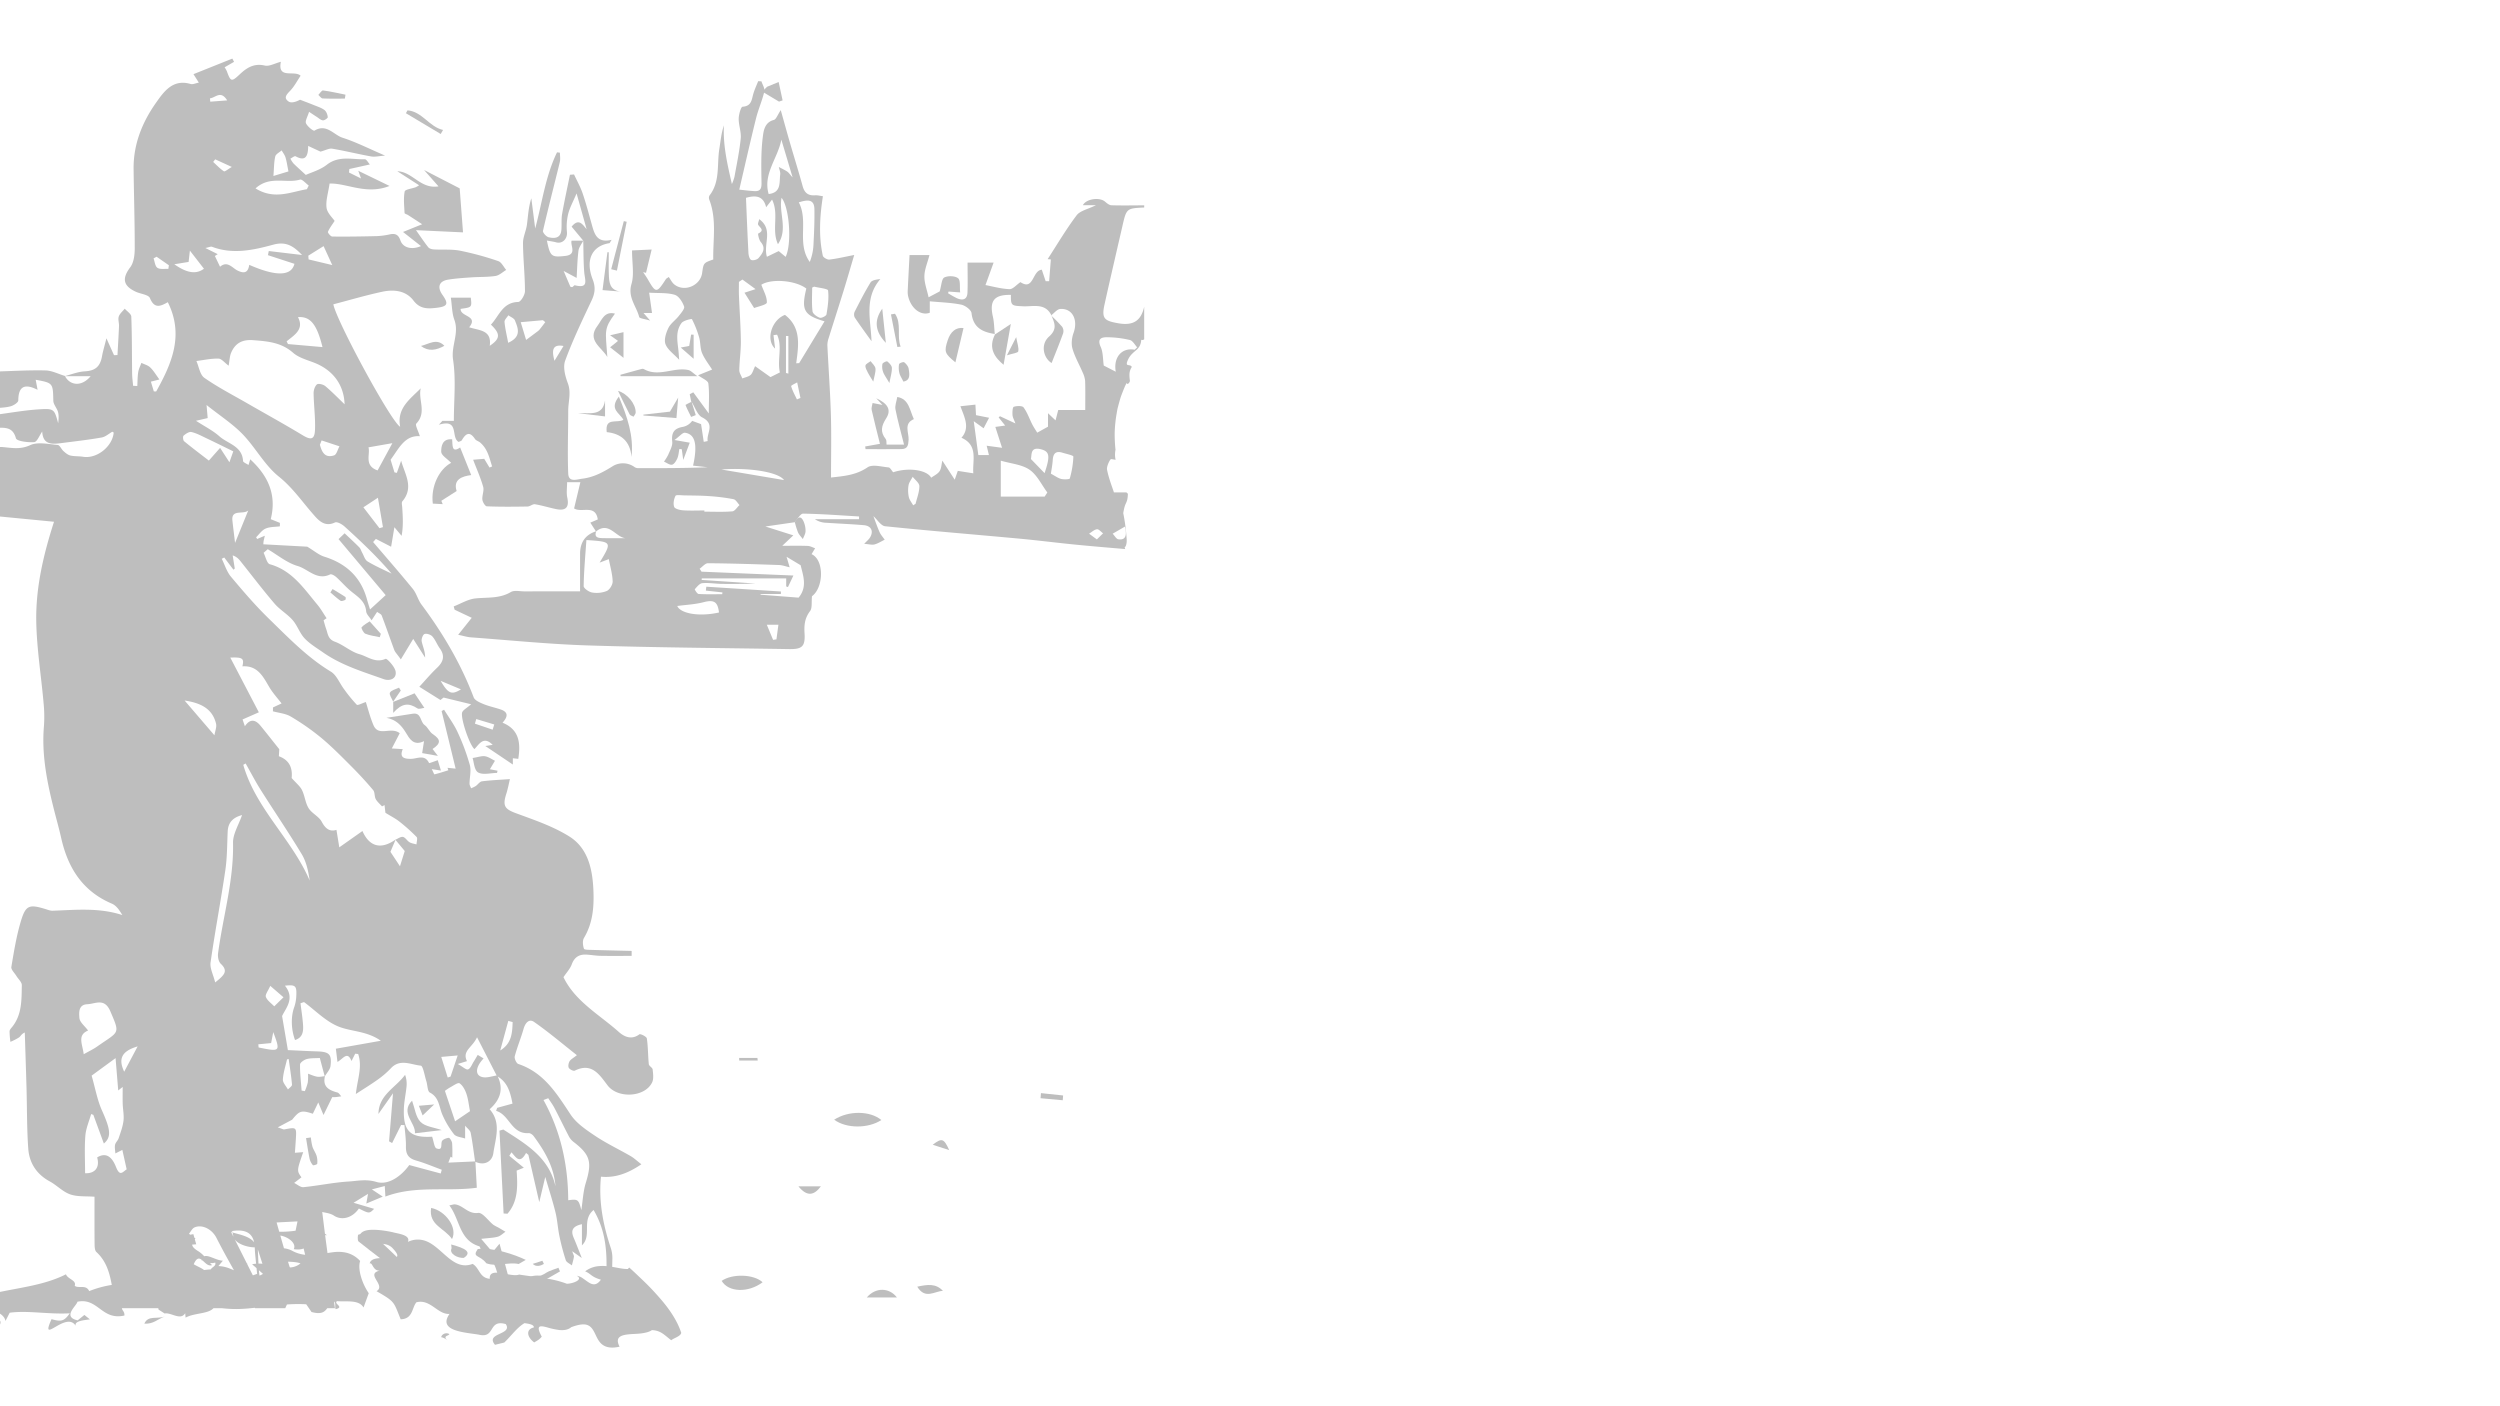 <svg xmlns="http://www.w3.org/2000/svg" xmlns:xlink="http://www.w3.org/1999/xlink" width="1920" height="1080" viewBox="0 0 1920 1080">
  <defs>
    <clipPath id="clip-path">
      <rect id="Rectangle_92" data-name="Rectangle 92" width="1920" height="1080" fill="#fff"/>
    </clipPath>
  </defs>
  <g id="Mask_Group_13" data-name="Mask Group 13" clip-path="url(#clip-path)">
    <g id="Group_62" data-name="Group 62" transform="translate(-388.699 731.456)" opacity="0.254">
      <path id="Path_1098" data-name="Path 1098" d="M581.943-75.769c1.893-.976,4.337-3.258,5.592-2.728,12.341,5.224,18.286-8.8,28.685-9.447,1.039-.065,3.311-5.715,2.43-7-4.4-6.419-2.738-16.417-11.846-20.071-1.43-.573-2.415-2.542-3.323-4.039-.83-1.366-.956-4-1.939-4.3-15.455-4.778-14.652-20.6-22.882-31.4,2.319-.439,3.33-.87,4.286-.772,6.355.648,9.986,7.6,17.839,6.565,3.411-.448,7.674,5.914,11.629,9.084a27.412,27.412,0,0,0,3.616,1.984c1.933,1.112,3.839,2.271,5.756,3.409-1.972,1.311-3.784,3.212-5.952,3.8-3.464.935-7.165.994-12.692,1.656,3.628,4.263,6.063,7.124,8.693,10.216l5.387-6.507c4.157,15.472,7.936,29.534,11.928,44.394.012,0,2.309-.373,5.625-.91l-4.767,6.079Z" transform="translate(155.125 349.025)"/>
      <path id="Path_1099" data-name="Path 1099" d="M585.206-491.967c-2.91-3.025-7.627-5.731-7.651-8.478-.032-3.92.653-10.3,8.406-9.572.451,4.316-.59,10.936,6.139,6.265,2.885,7.192,5.569,13.883,8.5,21.2-7.022.892-14.045,3.376-11.189,12.255l-11.75,7.5,1.034,2.567c-2.562-.138-5.125-.275-7.588-.409C569.435-473.75,575.959-487.126,585.206-491.967Z" transform="translate(149.99 115.957)"/>
      <path id="Path_1100" data-name="Path 1100" d="M808.744-512.653c-8.053,3.418-3.759,10.385-4.036,15.817-.219,4.281-.777,7.142-5.488,7.206-9.19.126-18.384.038-27.574.038l-.3-2.055c3.113-.557,6.227-1.112,11.35-2.027-2.166-8.738-4.41-17.361-6.363-26.051-.366-1.628.444-3.519.711-5.287l7.553,1.465c-1.566-1.687-2.973-3.2-4.775-5.143,8.8,4,11.841,8.884,7.7,15.361-3.8,5.947-4.785,10.482-.36,16.042.719.9.406,2.632.6,4.233h13.44c-2.4-9.621-4.865-18.293-6.593-27.109-.555-2.829.829-6.036,1.394-9.5C805.02-528.122,805.47-519.614,808.744-512.653Z" transform="translate(281.802 103.08)"/>
      <path id="Path_1101" data-name="Path 1101" d="M584.928-355.756c.927,1.2,1.848,2.388,4.1,5.3l-12.068-2.145c.477-3.083.865-5.586,1.422-9.19-8.244,4.135-11.352-2.277-13.967-6.547-3.648-5.95-7.709-9.986-14.892-11.36,6.711-1.041,13.43-2.022,20.129-3.139,6.833-1.137,5.637,6.2,9.167,8.672,2.471,1.734,3.718,5.236,6.207,6.915C591.356-362.986,591.52-360.148,584.928-355.756Z" transform="translate(135.968 199.523)"/>
      <path id="Path_1102" data-name="Path 1102" d="M779.614-536.555c-4.455-6.23-8.827-12.127-12.89-18.228a5.282,5.282,0,0,1-.046-4.475c3.84-7.558,7.714-15.122,12.119-22.352,1.077-1.77,4.187-2.3,7.574-2.68C773.76-569.532,779.032-552.937,779.614-536.555Z" transform="translate(278.42 67.166)"/>
      <path id="Path_1103" data-name="Path 1103" d="M664.438-512.018c-2.776-5.3-11.164-7.974-3.466-17.817,6.525,15.815,11.507,29.951,9.718,46.356-.993-12.2-8.223-17.975-19.029-19.069C650.126-514.282,659.748-509.054,664.438-512.018Z" transform="translate(203.009 102.965)"/>
      <path id="Path_1104" data-name="Path 1104" d="M756.981-192.68c11.1-7.18,27.687-6.9,36.248.237C783.17-185.838,766.44-185.747,756.981-192.68Z" transform="translate(272.356 321.163)"/>
      <path id="Path_1105" data-name="Path 1105" d="M832.564-555.733l-.31.393,12.295-8.154c-2.073,11.7-3.865,21.808-5.557,31.368C832.365-537.651,826.793-544.849,832.564-555.733Z" transform="translate(320.461 80.837)"/>
      <path id="Path_1106" data-name="Path 1106" d="M736.281-117.445c-11.146,8.375-26.315,7.666-31.426-1.071C712.85-124.129,729.479-123.8,736.281-117.445Z" transform="translate(238.087 370.766)"/>
      <path id="Path_1107" data-name="Path 1107" d="M859.68-567.359a117.306,117.306,0,0,1,8.572,8.759,6.127,6.127,0,0,1,.688,5.068c-2.775,7.725-5.9,15.323-8.808,22.718-6.084-3.613-8.913-14.095-1.949-20.315,6.771-6.046,3.973-10.705,1.729-16.442Z" transform="translate(336.207 78.158)"/>
      <path id="Path_1108" data-name="Path 1108" d="M717.027-537.062H658.064l-.121-1.077c5.478-1.507,10.951-3.03,16.438-4.5a2.384,2.384,0,0,1,1.626.187c11.277,6.35,22.8-1.732,34.083.666C712.023-541.373,713.63-539.439,717.027-537.062Z" transform="translate(207.247 94.506)"/>
      <path id="Path_1109" data-name="Path 1109" d="M656.069-534.779c-4.177-7.482-16.09-12.774-7.568-23.993,3.277-4.313,5.228-11.461,13.432-9.363C653.241-556.3,654.619-555.26,656.069-534.779Z" transform="translate(199.067 77.539)"/>
      <path id="Path_1110" data-name="Path 1110" d="M602.724-353.158l5.847,1.1a7.452,7.452,0,0,1-.393,1.7c-4.951.094-10.871,1.76-14.547-.393-2.957-1.735-3.2-8.1-4.19-11.055,4.432-.694,7.12-1.74,9.565-1.331,2.655.444,5.085,2.242,7.614,3.451C605.446-357.721,604.273-355.752,602.724-353.158Z" transform="translate(162.213 212.491)"/>
      <path id="Path_1111" data-name="Path 1111" d="M822.367-561.548c-2.218,9.376-4.323,18.268-6.235,26.345-8.218-6.814-8.864-8.087-5.851-17.146C812.351-558.572,816.448-562.377,822.367-561.548Z" transform="translate(306.311 82.042)"/>
      <path id="Path_1112" data-name="Path 1112" d="M552.506-385.631l16.655-6.718,7.511,11.189c-1.727.176-4.089,1.19-5.276.413-6.87-4.5-11.905-4.041-18.646,3.416v-8.508Z" transform="translate(137.931 193.351)"/>
      <path id="Path_1113" data-name="Path 1113" d="M659.247-552.976l-6.094-4.336,10.294-2.385v19.733l-10.278-8.108C655.029-549.573,656.891-551.075,659.247-552.976Z" transform="translate(204.098 83.333)"/>
      <path id="Path_1114" data-name="Path 1114" d="M654.443-596.646c0,5.653-.177,11.315.048,16.96.235,5.96.509,12.174,9.018,13.18-4.369-.35-8.738-.7-13.861-1.105,1.306-10.114,2.538-19.634,3.767-29.152Z" transform="translate(201.793 58.965)"/>
      <path id="Path_1115" data-name="Path 1115" d="M772.092-110.059c6.854-8.045,17.37-7.646,23.158,0Z" transform="translate(282.29 375.064)"/>
      <path id="Path_1116" data-name="Path 1116" d="M653.664-574.2q4.843-18.477,9.689-36.955l2.206.522-7.488,37.5Z" transform="translate(204.434 49.506)"/>
      <path id="Path_1117" data-name="Path 1117" d="M688.979-518.59c1.323-2.257,3.214-5.484,6.321-10.785-.587,6.862-.974,11.418-1.342,15.736l-25.363-1.982-.012-.668Z" transform="translate(214.242 103.268)"/>
      <path id="Path_1118" data-name="Path 1118" d="M815.2-113.666c-6.335.161-13.6,6.878-19.715-3.219C803.355-118.575,809.731-119.528,815.2-113.666Z" transform="translate(297.67 373.598)"/>
      <path id="Path_1119" data-name="Path 1119" d="M544.238-425.681c3.681,4.105,6.124,6.83,8.569,9.555l-.822,2.605c-3.718-.83-7.606-1.248-11.073-2.682-1.483-.613-3.316-4.442-2.886-4.921C539.846-423.153,542.458-424.473,544.238-425.681Z" transform="translate(128.369 171.438)"/>
      <path id="Path_1120" data-name="Path 1120" d="M585.258-644.306,558.54-660.27l1.233-2.206c11.393.93,16.67,12.767,27.308,15.044Z" transform="translate(141.897 15.765)"/>
      <path id="Path_1121" data-name="Path 1121" d="M538.324-665.419c-5.7,0-11.4.152-17.081-.129-1.134-.056-2.183-1.77-3.272-2.72,1.207-1.2,2.561-3.56,3.592-3.426,5.794.751,11.511,2.1,17.254,3.249Z" transform="translate(115.227 9.701)"/>
      <path id="Path_1122" data-name="Path 1122" d="M783.715-544.316c-8.043-8.468-9.456-16.849-2.766-26.257C782-560.619,782.82-552.814,783.715-544.316Z" transform="translate(285.317 76.183)"/>
      <path id="Path_1123" data-name="Path 1123" d="M736.527-660.55l-12.871-7.672q1.865-1.867,3.726-3.734l8.864-3.653c1.076,4.99,2.062,9.558,3.046,14.126Z" transform="translate(250.447 7.131)"/>
      <path id="Path_1124" data-name="Path 1124" d="M656.837-532.5c6.925,2.042,13.626,9.779,13.549,16.651-.013,1.071-1.057,2.13-1.624,3.194-1.047-.59-2.6-.918-3.061-1.812C662.573-520.5,659.678-526.656,656.837-532.5Z" transform="translate(206.519 101.212)"/>
      <path id="Path_1125" data-name="Path 1125" d="M738.761-470.187a.443.443,0,0,1,.053-.25c2.133-3.655,4.535-5.186,6.713-.214a17.746,17.746,0,0,1,1.452,7.424c-.06,2.017-1.333,4-2.068,5.995-1.263-1.7-2.859-3.24-3.711-5.123A61.773,61.773,0,0,1,738.761-470.187Z" transform="translate(260.377 139.796)"/>
      <path id="Path_1126" data-name="Path 1126" d="M583.5-552.184c-6.141,3.431-12.185,4.621-18,.143C571.547-553.422,577.55-558.319,583.5-552.184Z" transform="translate(146.474 86.29)"/>
      <path id="Path_1127" data-name="Path 1127" d="M740.421-163.89h17.26C752.3-156.77,747.014-155.83,740.421-163.89Z" transform="translate(261.469 343.544)"/>
      <path id="Path_1128" data-name="Path 1128" d="M788.212-542.691Q785.756-555.2,783.3-567.7l3.1-.53c5.305,7.725,1.2,17.151,4.332,25.269Z" transform="translate(289.657 77.722)"/>
      <path id="Path_1129" data-name="Path 1129" d="M790.46-530.864c-1.41-2.932-2.619-4.651-3.051-6.547a16.227,16.227,0,0,1-.249-6.82c.171-.8,3.292-1.953,3.925-1.465,1.551,1.2,3.154,3.142,3.441,4.989C795.172-536.557,796.025-531.764,790.46-530.864Z" transform="translate(292.026 92.462)"/>
      <path id="Path_1130" data-name="Path 1130" d="M777.481-530.554c-2.274-3.736-3.3-5.143-4.031-6.688-.864-1.823-2.2-3.864-1.959-5.624.174-1.286,2.562-2.271,3.965-3.389,1.311,1.87,3.509,3.645,3.719,5.63C779.473-537.827,778.3-534.872,777.481-530.554Z" transform="translate(281.877 92.17)"/>
      <path id="Path_1131" data-name="Path 1131" d="M784.777-529.509c-2.619-4.5-4.086-6.358-4.808-8.468a11.77,11.77,0,0,1-.542-6.176c.222-.955,3.264-2.342,3.746-1.951,1.561,1.265,3.482,3.244,3.519,4.984C786.761-537.718,785.649-534.294,784.777-529.509Z" transform="translate(286.976 92.226)"/>
      <path id="Path_1132" data-name="Path 1132" d="M852.927-207.084l17,1.8q-.132,1.837-.264,3.678l-17.048-1.566Z" transform="translate(335.229 315.147)"/>
      <path id="Path_1133" data-name="Path 1133" d="M695.788-558.472v18.5l-9.895-8.64,6.505-1.255c.474-2.781.978-5.745,1.483-8.706Z" transform="translate(225.621 84.071)"/>
      <path id="Path_1134" data-name="Path 1134" d="M658.985-515.786l-20.6-2.443c8.915-.454,18.735,2.547,20.6-9.823Z" transform="translate(194.39 104.137)"/>
      <path id="Path_1135" data-name="Path 1135" d="M692.543-527.364a2.24,2.24,0,0,1,.3.086l3.118,10.039-3.54,1.386c-1.51-3.041-3.094-6.053-4.321-9.205A41.964,41.964,0,0,1,692.543-527.364Z" transform="translate(227.073 104.59)"/>
      <path id="Path_1136" data-name="Path 1136" d="M553.716-384.115c-.955-2.392-3.3-5.539-2.521-6.991,1.064-1.969,4.531-2.639,6.966-3.865q.694,1.1,1.386,2.2-3.033,4.428-6.071,8.861Z" transform="translate(136.966 191.627)"/>
      <path id="Path_1137" data-name="Path 1137" d="M815.306-177.667c-4.664-1.508-8.284-2.68-12.658-4.1C809.684-187.189,811.2-186.7,815.306-177.667Z" transform="translate(302.378 329.484)"/>
      <path id="Path_1138" data-name="Path 1138" d="M727.223-221.392H713l-.05-2.007h14.032Z" transform="translate(243.41 304.421)"/>
      <path id="Path_1139" data-name="Path 1139" d="M525.242-440.654c3.323,2.019,6.678,3.988,9.916,6.132a2.552,2.552,0,0,1-.141,2.188c-1.139.492-2.887,1.2-3.628.695-2.781-1.9-5.257-4.256-7.848-6.441Z" transform="translate(118.889 161.594)"/>
      <path id="Path_1140" data-name="Path 1140" d="M837.025-543.431c2.887-5.658,4.334-8.491,7.122-13.955.87,4.922,2.165,8.12,1.591,10.934C845.493-545.247,841.354-544.838,837.025-543.431Z" transform="translate(324.978 84.853)"/>
      <path id="Path_1141" data-name="Path 1141" d="M1094.07-544.313c1.527-6.689,3.1-13.367,4.623-20.056,3.182-13.949,3.176-13.95,16.808-14.615v-1.657c-8.4.026-16.8.214-25.188-.051-1.694-.055-3.514-1.614-4.967-2.844-4.11-3.479-14.327-2.211-16.929,2.776h10.044c-6.235,3.119-12.164,4.225-14.852,7.778-8.095,10.709-14.93,22.369-22.256,33.657l2.459.244q-.661,8.361-1.324,16.722h-2.66c-1-2.99-2-5.98-2.955-8.831-7.406.509-6.118,16.455-16.419,9.523-3.056,2.07-5.827,5.523-8.441,5.406-6.673-.293-13.276-2.18-18.409-3.146,2-5.518,3.883-10.735,6.245-17.257h-20c0,8.481.225,15.784-.073,23.065-.225,5.479-3.754,6.2-8.1,4.309a70.352,70.352,0,0,1-6.82-3.872l.418-1.263c2.4.179,4.807.36,8.9.666-.487-4.269.348-9.336-1.6-10.876-2.382-1.881-7.73-2.047-10.6-.592-2.05,1.041-2.128,5.968-3.547,10.7-1.358.718-4.613,2.435-8.524,4.5-1.251-5.836-3.33-11.065-3.217-16.246.114-5.216,2.408-10.384,3.9-16.19H935.285c-.519,10.016-.993,18.712-1.4,27.414a15.63,15.63,0,0,0,.3,4.115c2.13,9.437,9.721,15.359,16.644,12.787v-8.781c8.415.8,16.415,1,24.14,2.561,3.076.62,7.654,4.009,7.931,6.535,1.235,11.242,8.509,14.537,17.829,16-.428-4.492-.472-9.073-1.46-13.438-2.741-12.107,1.1-16.894,13.854-16.577-.1,8.446.505,8.307,9.358,8.746,7.594.376,16.838-2.866,21.692,6.812l-.23.211c2.368-1.735,4.647-4.807,7.119-4.971,9.343-.62,13.8,8.411,10.183,18.386-1.337,3.688-1.891,8.382-.84,12.056,1.807,6.315,5.218,12.162,7.816,18.265a19.19,19.19,0,0,1,1.919,6.534c.242,7.17.091,14.352.091,22.364h-20.749c-.265,1.021-1.056,4.056-2.07,7.961l-5.791-5.518v10.341c-2.658,1.482-5.176,2.882-8.267,4.6-1.394-2.287-2.745-4.216-3.8-6.3-2.223-4.377-3.811-9.19-6.681-13.069-1.029-1.391-5.218-1.253-7.53-.492-.953.315-1.129,4.13-.981,6.306.124,1.86,1.218,3.653,2.254,6.487l-11.879-5.546-1.028.89,5.025,6.27c-2.783.385-4.768.66-7.56,1.044,1.652,5.128,3.2,9.92,5.171,16.042l-11.826-1.6c.731,3.013,1.356,5.6,1.735,7.158h-8.143q-1.6-11.824-3.512-25.992c2.325,1.669,4.927,3.535,7.578,5.435.95-1.823,2.369-4.54,4.212-8.073l-10.064-2.017c-.166-3.053-.3-5.564-.441-8.077l-11.531,1.246c3.24,8.734,7.528,16.568.809,24.2,13.206,5.824,8.287,17.749,9.114,27.311L972.353-376.7c-.458,1.3-1.067,3.046-2.365,6.752l-9.509-14.617c-.686,2.877-.711,5.953-2.133,8.108s-4.245,3.393-6.437,5.02c-3.224-5.96-17.259-8.148-29.194-4.2-1.278-1.419-2.305-3.62-3.522-3.729-5.453-.491-12.454-2.581-16.15-.061-8.987,6.126-18.542,6.734-28.06,7.823,0-16.451.368-32.268-.1-48.058-.527-17.794-1.841-35.565-2.7-53.352a16.586,16.586,0,0,1,.953-5.561c3.769-12.117,7.692-24.185,11.441-36.307,2.8-9.049,5.408-18.157,8.219-27.629-7.044,1.369-13.031,2.816-19.1,3.522-1.6.187-4.73-1.633-5.025-2.993-3.26-15.054-2.32-30.16.068-45.665-1.863-.229-4.024-.835-6.134-.691-5.319.365-8.043-2.017-9.432-7.079-3.068-11.173-6.529-22.234-9.759-33.364-2.259-7.788-4.4-15.611-7.036-24.977-2.465,3.636-3.525,7.09-5.345,7.551-7.129,1.808-7.871,8.569-8.438,13.007-1.487,11.66-1.195,23.59-.989,35.4.076,4.316-.968,6.444-5.234,6.25-4-.182-7.989-.754-11.852-1.142,4.4-18.848,8.418-36.77,12.839-54.592,1.744-7.027,4.757-13.743,6.407-20.786.539-2.3-1.4-5.179-2.213-7.793l-2.509-.131c-1.212,3.068-2.607,6.079-3.592,9.219-1.432,4.574-1.2,9.954-8.425,10.415-1.236.078-2.912,5.97-2.948,9.194-.055,5.058,2.055,10.226,1.563,15.179-.981,9.867-3.053,19.627-4.81,29.408a35.763,35.763,0,0,1-1.982,5.612c-3.449-15.129-6.923-29.782-6.124-45.082-2.067,6.109-2.554,12.124-3.515,18.063-1.953,12.046.771,25.1-7.576,35.827a3.778,3.778,0,0,0-.171,3.109c5.882,15.185,2.8,30.79,3.071,45.995-7.462,2.632-7.462,2.632-8.536,10.362-1.356,9.762-13.646,14.935-21.348,8.826-1.769-1.4-2.819-3.709-4.3-5.738-1.011.758-1.838,1.1-2.237,1.72-6.994,10.81-7.651,10.82-13.74.239-1.125-1.959-2.463-3.8-3.7-5.69l2.226.537c1.316-5.458,2.63-10.917,4.316-17.908l-15.053.7c0,9.785,1.767,18.374-.428,25.789-3.038,10.266,3.787,17.005,5.91,25.322.3,1.168,4.12,1.437,8.44,2.786l-5.09-5.823h6.51c-.733-5.229-1.394-9.958-2.188-15.629,7.409.472,13.858-.086,19.625,1.639,3.123.935,5.958,5.455,7.2,8.965.625,1.772-2.357,5.09-4.144,7.367-2.514,3.2-6.257,5.695-7.952,9.22-1.795,3.734-3.48,8.962-2.178,12.381,1.647,4.329,6.356,7.493,10.518,11.993-.164-2.032-.278-3.2-.35-4.364-.5-8.1-3.252-16.6,2.135-23.882,1.49-2.015,7.8-3.365,7.989-3a76.659,76.659,0,0,1,5.556,14.083c1.107,3.89.7,8.307,2.228,11.96,1.9,4.543,5.112,8.539,7.709,12.7l-10.788,4.359c3.205,2.423,7.617,4.089,7.891,6.273.913,7.3.346,14.794.346,23.056L769.2-437.038l-2.75,1.475q.614,2.953,1.226,5.905a2.471,2.471,0,0,1,.3.088c2.622,4.042,4.326,9.893,8.043,11.784,10.385,5.281,3.128,12.177,4.24,18.189l-3.023.6c-.673-4.468-1.346-8.937-2.05-13.606l-6.853-2.511a11.6,11.6,0,0,1-7.117,4.614c-6.928,1.208-8.892,4.535-8.168,11.464.333,3.187-1.778,6.713-3.1,9.958a34.97,34.97,0,0,1-3.26,5.252c2.078.883,4.352,2.735,6.179,2.367,1.649-.335,3.234-2.907,4.074-4.831.968-2.213,1.087-4.8,1.576-7.22l1.86.2c.418,3.1.834,6.21,1.1,8.214,1.475-3.915,3.215-8.532,5-13.259l-11.718-2.063c3.906-2.8,6.242-5.836,8.1-5.567,7.853,1.137,9.769,9.134,6.177,25.261l11.279,1.245c-17.683.7-35.251.714-52.82.676a5.519,5.519,0,0,1-3.186-.666,15.164,15.164,0,0,0-16.385-1.2c-7.607,4.757-15,8.877-23.913,9.959-4.314.524-10.574,3.134-10.856-4-.635-16.054.007-32.154,0-48.236,0-7.013,2.453-13.838-.322-21.135-2.029-5.334-3.83-12.346-2.027-17.247,5.793-15.75,13.094-30.969,20.267-46.181,2.62-5.556,3.219-10.172.857-16.258-5.826-15.015-.419-25.725,12.833-27.813.336-.053.564-.8,1.73-2.579-11.819,2.864-13.407-5.211-15.543-12.83-2.16-7.707-4.193-15.469-6.8-23.03-1.7-4.944-4.321-9.573-6.529-14.343q-1.571.124-3.144.247c-2.04,10.057-4.27,20.081-6.031,30.186-.7,4.034-.181,8.266-.57,12.373-.6,6.338-5.368,6.474-9.809,5.423-1.8-.428-4.608-3.6-4.306-4.909,4.064-17.683,8.657-35.245,12.936-52.88.549-2.257.075-4.763.075-7.155l-2.223-.263c-8.933,18.371-11.39,38.618-16.763,58.483q-1.489-11.585-2.98-23.171c-2.191,6.8-2.478,13.579-3.374,20.278-.641,4.783-3.053,9.467-3.012,14.179.106,12.291,1.49,24.575,1.518,36.863,0,2.891-3.28,8.244-5.146,8.287-12.117.27-14.723,10.831-21.008,17.414,7.346,7.011,7.372,10.722-.9,16.261,1.691-12.2-7.871-11.665-15.8-14.231,7.4-9.093-6.873-7.909-6.57-14.151,8.662-1.173,8.662-1.173,7.816-8.6H583c.923,6.25.854,11.988,2.708,17.018,3.839,10.417-2.629,19.975-.993,30.649,2.347,15.311.6,31.251.6,46.945H576.5q-1.342,1.489-2.687,2.98c16.147-4.919,8.877,9.817,15.208,13.2,1.021-.517,2.063-.689,2.4-1.271,2.953-5.093,5.972-7.274,10.128-.991.839,1.265,2.811,1.719,4.051,2.791,5.784,5,7,11.826,9.109,18.288q-1,.43-2,.864l-4.067-6.713c-3.767.32-7.134.6-8.506.723,2.695,7.066,5.716,13.785,7.714,20.8.842,2.958-.953,6.58-.623,9.805.2,1.9,2.151,5.11,3.419,5.159,10.42.421,20.865.335,31.3.148,1.908-.035,3.926-2.02,5.67-1.735,5.433.888,10.729,2.572,16.13,3.693,7.289,1.512,10.355-1,8.687-8.837-.774-3.63-.133-7.564-.133-11.794h10.175c-1.714,7.193-3.262,13.694-4.8,20.151,5.836,3.691,16.367-3.479,18.188,8.45l-5.74,2.453c1.684,2.617,2.995,4.652,4.3,6.679-8.219,2.7-12.126,8.544-12.159,17.129-.038,9.84-.008,19.682-.008,28.975-14.665,0-28.657-.021-42.649.015-3.567.008-7.883-1.064-10.559.532-8.667,5.161-18,3.908-27.228,4.893-5.692.607-11.086,3.991-16.616,6.129l.706,2.523,13.15,6.22-10.417,13.041c4.482.935,7.029,1.768,9.625,1.959,29.979,2.2,59.937,5.251,89.96,6.21,51.511,1.643,103.063,1.982,154.6,2.819,10.016.162,12.45-2.035,11.826-12.2-.388-6.308.176-11.627,4.207-16.945,1.851-2.443,1.021-6.918,1.515-11.479,9.054-6.689,9.5-27.881-.323-32.29q1.358-2.267,2.725-4.545c-1.894-.625-3.771-1.72-5.683-1.788-6.365-.227-12.741-.086-19.543-.086l8.486-8.024-21.48-6.805c7.922-1.147,15.283-2.213,22.642-3.28a.443.443,0,0,1,.053-.25c2.1-2.221,4.238-6.386,6.3-6.353,14.33.239,28.647,1.349,42.969,2.181q-.012,1.044-.023,2.092H862.576a16.266,16.266,0,0,0,8.764,2.751c9.618.658,19.261,1.018,28.862,1.851,5.86.509,7.757,4.929,4.491,9.8-.9,1.346-2.231,2.4-4.233,4.51,3.653.278,5.953.994,7.927.472,2.736-.723,5.227-2.377,7.823-3.633-1.336-1.928-3-3.709-3.94-5.816-1.888-4.253-3.379-8.683-4.74-12.263,3.065,2.753,5.813,7.417,9.008,7.748,34.174,3.54,68.428,6.31,102.644,9.477,15.145,1.4,30.239,3.368,45.382,4.826,12.091,1.164,24.2,2.183,36.3,3.205-.141-.559-.27-1.1-.385-1.608.786.366,1.739-2.586,1.584-5.411a146.433,146.433,0,0,0-2.648-20.549c.835-5.1,1.488-6.333,2.143-7.752.6-1.343,1.3-2.768,1.424-7.2a3.147,3.147,0,0,1-1.062-.988h-9.663c-1.236-3.862-3.912-10.518-5.294-17.434-.507-2.541,2.352-8.232,3.142-8.135,1.1.134,2.267.32,3.433.565-.138-.731-.27-1.467-.358-2.223a18.121,18.121,0,0,1,.292-5.481,111.112,111.112,0,0,1-.631-13.345,104.1,104.1,0,0,1,1.283-13.233c.4-2.171.663-4.364,1.268-6.481q.823-3.192,1.743-6.33c.628-2.087,1.47-4.107,2.248-6.126l1.228-3c.444-.984.947-1.946,1.432-2.907.184,1.589,2,.636,2.513-1.51a28.258,28.258,0,0,1-.385-5.022,10.846,10.846,0,0,1,1.806-5.662c-.655-1.477-2.159-1.216-3.081-1.516-.9-.29-1.324-1.235.625-4.984,1.55-2.95,3.869-4.7,5.96-6.55a11.814,11.814,0,0,0,2.591-3.176,11.254,11.254,0,0,0,1.149-4.667,2.148,2.148,0,0,0,2.277-.376v-24.961c-2.44,10.745-8.357,14.673-19.813,12.684-10.616-1.843-13.044-3.53-10.72-14.149C1087.9-517.6,1091.019-530.948,1094.07-544.313ZM627.035-475.071c-1.127-6.055-2.37-11-2.8-16.016-.138-1.608,1.883-3.4,2.915-5.108,1.745,1.293,4.394,2.229,5.072,3.945C634.571-486.318,637.56-479.811,627.035-475.071Zm24.051-10.094a9.956,9.956,0,0,1-1.817,1.58c-2.809,2.115-5.637,4.208-8.458,6.308-1.235-4.064-2.471-8.13-4.142-13.621l17.068-1.535q.9.753,1.8,1.5C654.061-489,652.614-487.051,651.086-485.165Zm5.693-68.426c2.67.505,4.938.781,7.117,1.376,4.894,1.333,8.751-2.789,8.282-7.858a42.466,42.466,0,0,1,.941-13.942c1.208-4.851,3.754-9.369,6.446-15.767,2.829,10.069,5.272,18.767,7.717,27.467-3.249-3.789-6.028-8.625-11.521-1.954,3.094,3.729,6.011,7.243,8.928,10.757v0h-8.943c-1.233,3.588,4.513,10.674-4.891,11.723C660.291-540.61,659.3-541.189,656.779-553.591Zm5.829,92.34c-2.617-9.267-.716-12.737,6.928-11.372Zm17-63.643c.4-6.648.525-13.8,1.409-20.857.336-2.685,2.39-5.155,3.674-7.722.217,8.108.113,16.239.762,24.311.462,5.761,3.8,12.752-7.211,9.9-.481-.124-1.207,1.034-1.926,1.364-.391.179-1.008-.133-1.508-.219-1.535-3.59-3.055-7.15-5.186-12.139ZM702.8-284.481a20.6,20.6,0,0,1-11.333,1.182c-2.463-.4-6.494-3.249-6.464-4.946.2-11.633,1.281-23.254,2.112-35.338,19.8,1.334,19.8,1.334,10.127,17.337l7.08-2.69c1.082,5.7,2.756,11.357,2.964,17.061C707.375-289.367,705.046-285.507,702.8-284.481Zm-3.5-40.585c-3.222-.08-6.4-.612-4.639-5.223,9.686-7.689,14.85,4.323,22.276,5.266C711.23-325.023,705.26-324.919,699.3-325.067ZM862.226-577.7c.172,9.083-.255,18.187-.713,27.266a41,41,0,0,1-2.856,13.274c-10.225-14.255-.777-31.168-8.413-45.756C857.187-585.165,862.082-585.384,862.226-577.7Zm-25.4-53.414c2.7,9.048,5.4,18.094,8.658,29.028-2.2-2.435-2.988-3.724-4.129-4.477-2.042-1.347-4.3-2.37-6.462-3.529.386,1.931,1.3,3.93,1.064,5.779-.789,6.084,1,13.854-8.864,14.99C822.565-604.809,834.2-616.823,836.829-631.115Zm-11.683,51.92c1.376-1.77,2.423-3.123,4.553-5.866,5.552,11.229-.585,23.22,4.535,34.256,7.861-11.609.524-23.815,2.753-35.593,6.056,7.173,8.052,35.394,3.138,45.327L834.8-545.5l-9.049,4.369c-3.031-9.774,5.257-20.767-5.907-28.894-.426,1.956-1.271,3.466-.83,4.269,1.266,2.305,5.377,4.178.073,6.772-.381.186.522,4.84,1.923,6.482,4.236,4.972,1.346,8.806-1.667,12.331-1.1,1.289-4.195,2.117-5.65,1.483-1.268-.554-2.02-3.433-2.123-5.332-.756-14.038-1.289-28.09-1.9-42.377C818.293-588.912,823.225-587.066,825.146-579.195ZM754.525-349.064c-.893-2.451-.237-5.995,1.009-8.445.5-.99,4.284-.416,6.572-.375,6.434.119,12.881.109,19.294.57a151.82,151.82,0,0,1,18.7,2.354c1.765.353,3.086,2.944,4.609,4.51-1.838,1.689-3.568,4.672-5.532,4.835-7.107.59-14.292.232-21.449.232l0-.918c-5.5,0-11.019.26-16.491-.119C758.846-346.588,755.084-347.531,754.525-349.064Zm2.369,76.114c6.606-.892,13.561-1.183,20.149-2.886,7.936-2.05,10.9-.552,11.9,7.884C773.9-264.513,759.371-267.078,756.894-272.951Zm77.68,14.393-.391,2.917c-.385,2.866-.751,5.6-1.117,8.33l-2.586.375c-.878-2.118-1.759-4.236-2.784-6.709-.617-1.483-1.286-3.1-2.04-4.913h8.919Zm.481-45.841c2.609.09,5.186,1.086,8.173,1.75-.467-1.578-1.228-4.148-2.392-8.082l10.833,6.5c1.78,7.808,5.413,16.553-1.6,24.881L820.882-281.6l-.008-.55h15.578l.076-1.914L779.2-287.755l-.343,3,12.716,1.382q-.065.694-.129,1.384c-6.058,0-12.129.2-18.165-.179-1.1-.07-3.111-3.432-2.915-3.646,1.672-1.838,3.651-4.449,5.741-4.644,4.884-.456,9.878.461,14.832.534q13.02.189,26.073-.257-20.692-1.385-41.382-2.771.035-.582.07-1.167h64.86v6.164l1.348.474,4.183-8.849L775.533-299.3l-1.445-2.262c2.136-1.472,4.283-4.231,6.407-4.213C798.684-305.627,816.872-305.032,835.054-304.4Zm-44.225-73.357c20.148-1.631,43.633,1.712,48.058,8.11Zm51.4-102.539v28.89l-1.843-.482h0V-480.32l1.843.025Zm6.56,48.711v0c-1.573-3.363-3.437-6.645-4.425-10.172-.081-.292.8-.852,1.838-1.424.519-.285,1.077-.573,1.576-.834s.937-.491,1.213-.658c.249,1.178.482,2.289.7,3.348l1.813,8.612Zm1.732-27.879-2.281.134c1.845-13.665,4.044-27.425-8.619-37.177-10.124,3.777-15.073,19.026-7.588,25.9-.433-3.623-.835-6.983-1.238-10.342l2.748-.363c4.3,9.131-.025,19.488,2.171,28.982-2.77,1.384-5.549,2.773-7.218,3.608-4.162-2.96-7.747-5.509-11.821-8.4-1.434,2.953-1.939,5.392-3.432,6.694-1.662,1.45-4.225,1.87-6.4,2.738-.814-2.153-2.352-4.318-2.31-6.454.141-7.435,1.288-14.865,1.2-22.289-.131-11.632-.99-23.254-1.46-34.882-.142-3.512-.023-7.032-.023-10.549l2.71-1.792,10.067,7.362c-5.025,1.624-7.566,2.445-8.5,2.748,3.021,4.807,5.121,8.146,7.405,11.778,2.821-1.144,9.671-2.524,9.752-4.225.209-4.415-2.562-8.97-4.213-13.67,7.518-4.815,26.011-3.547,34.541,2.919-4.006,16.521-1.959,20.477,13.982,25.178C863.4-480.7,856.96-470.082,850.518-459.463Zm15.832-34.852c-2.247-.792-5.36-3.028-5.584-4.951-.713-6.139-.265-12.412-.265-18.208,1.12-.5,1.407-.758,1.616-.7,3.714.93,10.442,1.541,10.606,2.922.709,6.011-.214,12.295-1.228,18.367C871.294-495.688,867.679-493.846,866.349-494.315Zm73.588,142.861-1.853,1.193c-1.163-2.11-2.871-4.1-3.358-6.361a24.027,24.027,0,0,1-.216-9.03c.4-2.284,2.078-4.346,3.189-6.505,1.815,2.383,5.111,4.755,5.13,7.152C942.864-360.5,941.008-355.971,939.937-351.454Zm99.1-5.478h-33.669v-27.621c8.085,2.367,16.282,2.947,22.087,6.976s9.2,11.5,13.656,17.466Q1040.077-358.522,1039.041-356.932Zm-.048-18.036c-3.293-3.408-6.582-6.807-10.508-10.868.858-2.9-.741-9.555,7.546-7.508C1042.906-391.645,1043.464-388.231,1038.992-374.968Zm19.367,4.089c-.194.716-4.457.888-6.606.368-2.395-.582-4.53-2.242-7.914-4.036.353-2.479,1.17-6.479,1.432-10.513.322-4.964,2.364-7.178,7.39-5.622,2.977.923,8.455,2.049,8.437,3A69.938,69.938,0,0,1,1058.359-370.879Zm42.352,36.962c1.9,7.684-.033,10.433-5.02,9.769-1.629-.217-2.94-2.811-4.4-4.318C1094.125-330.105,1096.956-331.744,1100.711-333.917Zm-21.55,9.85-5.987-4.41c2.01-1.212,3.933-3.119,6.063-3.388,1.41-.177,3.117,1.994,4.694,3.114C1082.516-327.364,1081.1-325.975,1079.162-324.067Zm8.276-155.27a79.081,79.081,0,0,1,17.085,2.126c2.186.54,3.734,3.663,5.572,5.609l-1.951,1.856c-9.674-1.845-16.452,5.693-14.481,16.886l-9.219-4.735c-.723-4.939-.451-10.077-2.322-14.257C1079.172-478.446,1082.865-479.44,1087.437-479.337Z" transform="translate(151.941 6.882)"/>
      <path id="Path_1142" data-name="Path 1142" d="M586.7-107.082c-5.733,4.556-9.323,3.66-14.02-.308-11.605-9.807-24-18.679-35.857-28.2-.936-.752-.6-5.1-.189-5.209,3.255-.839,8.05-2.682,9.809-1.192,9.714,8.231,18.573,17.459,28,26.046C578.042-112.66,582.368-110.17,586.7-107.082Z" transform="translate(127.224 357.572)"/>
      <path id="Path_1143" data-name="Path 1143" d="M570.315-153.888c11.12,2.15,20.512,15.285,16.045,23.93C580.963-138.257,568.235-140.463,570.315-153.888Z" transform="translate(149.489 350.119)"/>
      <path id="Path_1144" data-name="Path 1144" d="M642.12-123.354l-30.734,17.64c1.923-10.288,5.763-15.054,14.872-14.4,2.357.171,4.855-2.254,7.359-3.321,2.4-1.023,4.886-1.83,7.336-2.731Q641.535-124.761,642.12-123.354Z" transform="translate(176.639 368.343)"/>
      <path id="Path_1145" data-name="Path 1145" d="M585.583-180.983l-20.57,2.446c.67-7.994-11.552-15.624-2.231-25.058,2.168,5.915,2.823,12.631,6.507,16.337C572.879-183.645,579.566-183.111,585.583-180.983Z" transform="translate(142.373 317.441)"/>
      <path id="Path_1146" data-name="Path 1146" d="M515.961-186.553a47.884,47.884,0,0,0,1.217,7.084c.789,2.438,2.42,4.608,3.189,7.049a15.1,15.1,0,0,1,.481,6.126c-.06.512-3.013,1.415-3.326,1.041A11.709,11.709,0,0,1,515-170.164c-1.087-5.246-1.85-10.561-2.738-15.848Q514.113-186.281,515.961-186.553Z" transform="translate(111.474 328.645)"/>
      <path id="Path_1147" data-name="Path 1147" d="M576.307-201.836l-8.89,8.43-2.872-7.419Z" transform="translate(145.845 318.597)"/>
      <path id="Path_1148" data-name="Path 1148" d="M831.747-558.789c-.119-.018-.234-.04-.351-.058.015.151.025.3.042.451Z" transform="translate(321.278 83.892)"/>
      <g id="Group_61" data-name="Group 61" transform="translate(342.699 -686.456)">
        <path id="Path_1149" data-name="Path 1149" d="M570.68-186.889v0h.017Z" transform="translate(-192.821 1014.88)"/>
        <path id="Path_1150" data-name="Path 1150" d="M570.69-186.886c.878.23.469,0,0,0Z" transform="translate(-192.814 1014.882)"/>
        <path id="Path_1151" data-name="Path 1151" d="M521.779-427.136Z" transform="translate(-224.969 856.917)"/>
        <path id="Path_1152" data-name="Path 1152" d="M589.265-126.65c9.149-5.915-6.141-9.117-9.717-10.312l.315,2.934C577.73-129.794,584.708-126.285,589.265-126.65Z" transform="translate(-187.044 1047.703)"/>
        <path id="Path_1153" data-name="Path 1153" d="M574.9-92.792a9.41,9.41,0,0,1,4.813,2.554l-1.279-1.374c-1.107-2.5,1.788-2,2.765-3.55C578.464-96.788,575.224-95.045,574.9-92.792Z" transform="translate(-190.049 1074.764)"/>
        <path id="Path_1154" data-name="Path 1154" d="M437.331-98.035c7.238.3,9.641-3.27,15.86-5.574-3.106,1.144-6.365.877-9.209,1.139C441.138-102.185,438.71-101.32,437.331-98.035Z" transform="translate(-280.486 1069.629)"/>
        <path id="Path_1155" data-name="Path 1155" d="M624.726-129.414l-7.417,2.4c2.534,2.644,6.268,1.452,8.564.051Z" transform="translate(-162.166 1052.665)"/>
        <path id="Path_1156" data-name="Path 1156" d="M599.041-123.848c7.672,3,17.128-1.152,24.836.587l5.489-3.166c-8.837-4.2-24.692-9.651-36.868-8.332C587.787-128.087,594.078-130.464,599.041-123.848Z" transform="translate(-179.57 1049.019)"/>
        <path id="Path_1157" data-name="Path 1157" d="M896.129,266.273c-3.5-4.039-7.389-8.309-11.431-12.262-2.032-2.024-4.084-3.908-6.214-5.948s-4.3-4.046-6.484-6.016c-.489.35-.913.686-.908,1.087-3.622.154-7.838-.922-12.225-1.649.042-2.037.1-4.076.136-6.113a24.669,24.669,0,0,0-1.119-8.045c-5.948-17.826-9.553-35.963-7.637-55.084,10.916,1.046,20.739-2.518,31.019-9.542-3.489-2.7-5.645-4.783-8.164-6.239-9.051-5.229-18.58-9.716-27.241-15.51-6.945-4.644-14.5-9.712-18.964-16.461-10.613-16.064-20.459-32.232-40.143-38.807-1.477-.494-3.172-4.212-2.73-5.894,1.875-7.135,4.777-14,6.787-21.1,1.278-4.515,4.207-7.989,8.04-5.312,11.141,7.775,21.546,16.606,32.9,25.544-2.872,2.307-4.755,3.207-5.63,4.7-.815,1.387-1.276,3.825-.572,5.03.731,1.251,3.573,2.65,4.584,2.15,13.191-6.529,19.019,3.258,25.262,11.4,7.807,10.186,28.582,9.131,34.115-2.344,1.343-2.781.772-6.678.418-9.991-.153-1.425-2.79-2.591-2.937-4.013-.679-6.587-.544-13.271-1.521-19.8-.209-1.394-4.957-3.741-5.725-3.157-6.048,4.588-11.754,1.787-15.772-1.793-15.059-13.418-33.563-23.5-42.524-42.1,2.324-3.489,5.077-6.369,6.338-9.8,2.057-5.594,5.726-7.831,11.312-7.525,3.573.2,7.129.87,10.7.936,7.994.146,15.994.045,23.991.045q0-1.907.007-3.815c-10.049-.245-20.1-.451-30.147-.766-2.271-.071-6.152.038-6.48-.907-.869-2.516-1.238-6.179.021-8.3,6.991-11.749,7.838-24.422,7.195-37.59-.782-16.027-4.455-31.564-18.45-40.333-12.424-7.785-26.824-12.636-40.729-17.759-8.851-3.26-10.7-5.567-7.672-15.034,1.275-3.978,2.01-8.128,2.765-11.26-8,.573-14.769.825-21.462,1.7-1.724.225-3.131,2.491-4.8,3.643a24.223,24.223,0,0,1-3.544,1.7c-.418-1.187-1.2-2.375-1.192-3.56.026-4.792,1.43-9.89.229-14.305a165.446,165.446,0,0,0-9.447-25.344c-2.765-6.025-6.843-11.444-10.337-17.134l-1.893,1.028c3.509,14.4,7.018,28.8,10.777,44.23l-6.234-.63q.318.945.635,1.888c-3.542,1.1-7.064,2.274-10.662,3.136-.275.066-1.081-2.075-2.05-4.011l7.021,1.091c-1.023-3.335-1.775-5.788-2.436-7.942-2.67.892-6.572,2.435-6.684,2.2-3.275-6.971-9.02-3.341-13.719-3.252-5.759.109-9.111-1.193-6.48-7.452-2.617-.166-5.289-.333-8.411-.529l6.089-11.711c-6.936-5.344-16.234,3.028-20.174-6.169-2.617-6.111-4.216-12.659-5.871-17.774-2.96.943-6.239,2.793-6.953,2.078a112.3,112.3,0,0,1-9.853-12.078c-3.373-4.478-5.627-10.667-10.046-13.337-18.1-10.942-32.527-26.018-47.427-40.5-10.424-10.13-19.939-21.243-29.295-32.393-3.235-3.855-4.767-9.141-7.077-13.773l1.914-.986,7.066,9.353c.341-.292.685-.582,1.028-.873q-.813-5.052-1.624-10.105c3.28,1.077,4.866,3.028,6.434,4.994,8.551,10.72,16.844,21.661,25.758,32.069,4.042,4.719,9.8,7.967,13.886,12.656,3.628,4.158,5.392,9.988,9.147,13.98,4.049,4.3,9.374,7.445,14.29,10.883,14.138,9.883,30.536,14.763,46.509,20.469,4.628,1.654,9.971-.229,9.144-5.793-.559-3.762-6.7-10.286-7.75-9.814-7.792,3.514-13.737-1.795-20.005-3.554-6.686-1.876-12.336-7.216-18.956-9.621-5.383-1.956-5.332-6.171-6.734-10.016-.752-2.063-1.265-4.213-1.908-6.394,1-.706,2.1-1.478,2.314-1.624-2.453-3.646-4.462-7.279-7.079-10.407-10.372-12.4-19.388-26.3-36.531-31.045-2.228-.617-3.209-5.741-4.767-8.778l3.181-2.755c7.612,4.45,14.758,10.506,22.97,12.893,8.113,2.358,14.8,11.4,24.926,6.464,1.018-.5,3.431.9,4.667,2.012,3.774,3.383,7.082,7.3,10.952,10.551,5.228,4.394,11.393,7.737,12.081,15.8.191,2.239,2.541,4.293,4.173,6.863,1.908-2.917,3.066-4.687,4.223-6.459,1.217.932,3.079,1.616,3.547,2.834,3.38,8.816,6.424,17.759,9.714,26.612.516,1.387,1.734,2.514,4.972,7.037,3.593-5.95,6.532-10.815,9.5-15.722l9.141,14.338c.08-4.7-1.783-8.431-2.619-12.376-.378-1.783.814-5.184,2.143-5.713,1.584-.628,4.765.424,6.031,1.841,2.347,2.624,3.59,6.2,5.68,9.1,4.14,5.743,2.857,10.313-2.02,14.95-4.823,4.584-9.129,9.714-13.662,14.612,5.168,3.244,10.337,6.477,16.234,10.168.587-.467,2.257-1.792,2.382-1.889,7.429,1.808,13.525,3.293,21.182,5.16-3.617,3.079-5.814,4.167-6.766,5.927-1.9,3.52,5.363,25.271,9.3,28.491,3.7-3.757,6.926-10.341,14-3.265l-5.645.91,21.137,14.221v-4.841l4.167.482c1.9-11.915.89-22.5-12.089-27.758,4.253-4.69,4.51-8.161-1.469-10.19-4.354-1.477-8.92-2.387-13.153-4.13-2.806-1.157-6.643-2.788-7.536-5.148-9.777-25.788-23.608-49.2-40.048-71.219-2.73-3.656-3.829-8.57-6.688-12.081-9.93-12.192-20.3-24.021-30.506-35.987l2.143-2.4,11.693,6c.91-5.413,1.613-9.59,2.521-14.985,2.36,2.833,3.943,4.735,5.527,6.636,1.435-7.6.93-14.779.477-21.966-.1-1.54-.655-3.65.113-4.555,9.146-10.786,1.818-20.915-.933-31.221q-1.651,4.689-3.3,9.376l-1.841-.4c-1.077-3.517-2.155-7.034-2.968-9.689,6.366-8.554,10.815-18.956,22.468-18.079-1.2-3.994-3.776-8.592-2.713-9.7,8.239-8.6,1.258-18.242,3.4-27.086-8.229,8.392-18.532,15.232-15.8,29.547-7.157-4.024-49.166-81.81-51.314-94.048,12.343-3.227,24.729-6.885,37.317-9.613,8.962-1.944,18.285-1.119,24.233,6.739,5.012,6.621,11.022,6.34,17.7,5.554,8.542-1.006,9.434-3.015,4.561-9.918-4.236-6-2.688-10.578,4.344-11.713,5.874-.948,11.847-1.333,17.792-1.749,6.205-.433,12.5-.149,18.614-1.089,2.9-.446,5.471-3.01,8.191-4.616-2.017-2.335-3.61-5.943-6.126-6.784A231.066,231.066,0,0,0,742-538.928c-6.507-1.256-13.375-.575-20.07-.966-1.493-.086-3.477-.6-4.311-1.649-3.3-4.155-6.229-8.6-9.442-13.148l36.117,1.7c-.915-12.086-1.777-23.472-2.559-33.8l-27.344-14.1c4.551,5.164,7.561,8.579,11.078,12.567-13.856,2.276-19.924-11.3-31.614-11.6l16.7,10.757a20.259,20.259,0,0,1-2.489,1.462c-2.98,1.112-8.257,1.722-8.564,3.312-1.028,5.334-.361,11.012-.1,16.546.026.549,1.75.968,2.632,1.533,3.25,2.085,6.479,4.207,10.881,7.074l-14.688,5.935c5.063,3.981,9.2,7.236,13.791,10.846-7.21,3.132-13.881,1.23-15.8-4.346-1.5-4.357-3.814-5.564-8.042-4.679a55.465,55.465,0,0,1-9.84,1.351c-11.483.3-22.973.476-34.456.34-1.2-.013-3.616-2.945-3.331-3.616,1.235-2.906,3.263-5.476,5.136-8.372-1.618-2.468-5.667-6.05-6.194-10.09-.716-5.479,1.265-11.312,2.324-18.618,13.3-.413,28.261,8.915,46.033,1.843l-23.991-11.642c.656,1.841,1.1,3.093,2.107,5.907l-9.245-4.6q.142-1.335.285-2.672l15.744-3.5c-1.286-1.4-2.6-4.008-3.837-3.974-9.853.259-20-3.021-29.257,4.236-5.1,4-11.909,5.839-16.093,7.788-4.362-4.037-7.026-6.361-9.507-8.869a20.621,20.621,0,0,1-2.354-3.635c1.359-.66,3.237-2.256,4-1.835,7.463,4.127,9.648.28,9.673-7.941L634.83-615c3.837-1.026,6.613-2.67,9.043-2.261,10.011,1.684,19.886,4.173,29.883,5.957,2.915.52,6.073-.323,10.705-.655-12.2-5.229-22.14-10.321-32.635-13.7-6.9-2.221-12.349-11.1-21.6-5.476-.847.515-5.41-3.142-6.517-5.632-.815-1.833,1.193-4.924,2.345-8.811,1.976,1.3,3.875,2.581,5.806,3.812,1.583,1.009,3.137,2.561,4.825,2.738,1.223.129,3.822-1.717,3.744-2.466-.2-1.934-1.084-4.369-2.546-5.464-2.339-1.752-5.337-2.65-8.108-3.786-3.52-1.44-7.09-2.756-10.641-4.127-2.882,1.575-6.638,2.789-8.695,1.432-4.392-2.9-1.449-5.61,1.3-8.517,3.008-3.181,5.08-7.246,7.83-11.327-4.579-4.55-17.961,2.953-15.15-10.738-4.714,1.218-8.924,3.714-12.364,2.912-8.305-1.939-13.889,1.7-19.276,6.771-6.222,5.861-6.915,5.71-9.82-2.305a17.33,17.33,0,0,0-1.762-3.131l7.264-4.192-1.338-2.488L537.286-674.5c1.545,2.438,2.594,4.09,4.12,6.5-2.687.507-4.689,1.54-6.24,1.074-13.791-4.149-20.734,6.018-26.7,14.469-10.571,14.968-17.388,31.915-17.166,50.821.24,20.366.91,40.733.877,61.1-.008,4.856-.716,10.724-3.452,14.358-6.341,8.421-5.657,14.156,4.2,18.754,3.714,1.734,9.853,2.243,10.939,4.914,3.51,8.647,8.443,6.078,13.713,3.142,12.572,25.141,3.109,46.989-8.872,68.478-.119.214-.958.026-1.86.026-.733-2.417-1.5-4.937-2.269-7.482l6.545-1.677c-2.566-3.461-4.434-6.706-7.016-9.217-1.757-1.707-4.511-2.385-6.82-3.524-.837,2.362-2.042,4.666-2.425,7.1-.554,3.505-.509,7.105-.719,10.665l-3.217-.157c-.26-3.1-.706-6.209-.747-9.316-.2-14.618-.083-29.247-.648-43.849-.081-2.085-3.273-4.049-5.025-6.069-1.591,1.989-3.832,3.761-4.588,6.028-.728,2.18.282,4.88.182,7.336-.3,7.42-.776,14.832-1.182,22.247l-2.657.1c-1.6-3.553-3.2-7.107-5.824-12.948-1.518,6.079-2.7,9.9-3.4,13.818-1.462,8.179-5.418,11.108-13.326,11.554-5.095.287-10.09,2.325-15.129,3.633-.023-.045-.051-.081-.073-.126-4.951-1.473-9.865-4.087-14.841-4.211-12.639-.317-25.307.482-37.963.834v28.178c3.812-.461,7.753-.484,11.39-1.546,2.214-.648,5.634-2.884,5.645-4.429.083-10.4,4.458-13.42,14.819-8.153-.648-3.416-1.046-5.506-1.467-7.722,13.4,2.453,13.248,2.556,13.549,16.115.065,2.924,2.841,5.693,3.64,8.725.711,2.708.414,5.682.091,8.552-3.023-11.042-3.055-11.483-15.6-10.616-10.732.742-21.381,2.653-32.068,4.047v9.945c6.31.244,12.734-1.033,15.223,8.163.607,2.244,9.255,3.345,14.045,2.96,2.213-.177,4.039-5.188,6.146-8.155.535,11.251,8.807,9.669,16.715,8.647,9.688-1.251,19.407-2.354,29.016-4.062,2.833-.5,5.337-2.849,8.108-4.417.23.164,1.076.515,1.049.779-1.089,10.816-13.109,20.154-23.467,18.457-3.239-.53-6.635-.23-9.807-.966-1.916-.444-3.7-1.969-5.252-3.338-1.666-1.47-2.886-4.654-4.487-4.785-7.1-.575-15.295-2.536-21.157.182-7.548,3.5-14.081,2.067-21.188,1.442-1.634-.144-3.295,0-4.944.012v53.042l44.465,4.313c-8.36,25.995-14.166,51.285-13.619,77.252.433,20.554,3.756,41.039,5.576,61.575a103.614,103.614,0,0,1,.335,18.048c-1.906,21.827,2.327,42.851,7.591,63.782,1.883,7.485,4,14.917,5.7,22.441,5.15,22.8,16.4,40.681,38.853,50.2,3.384,1.435,5.856,5.027,8.043,8.776-17.928-5.874-35.76-3.948-53.52-3.338-1.84.063-3.741-.733-5.566-1.291-12.228-3.742-15.076-3.018-18.7,8.919-3.5,11.549-5.438,23.608-7.44,35.547-.338,2.02,2.443,4.583,3.827,6.867,1.45,2.4,4.255,4.787,4.208,7.133-.219,11.063.222,22.443-7.284,31.912-.852,1.074-2.07,2.291-2.121,3.486a60.454,60.454,0,0,0,.648,8.13,46.537,46.537,0,0,0,6.656-3.418c1.187-.85,1.73-2.6,4.381-3.769.451,14.327.941,28.653,1.341,42.982.428,15.416.225,30.873,1.331,46.237.792,10.99,6.371,19.654,16.511,25.155,5.45,2.955,10,7.979,15.7,9.954,5.675,1.972,12.267,1.3,18.666,1.807,0,11.658-.063,23.923.061,36.186.022,2.14.091,5.08,1.4,6.283,7.7,7.082,10.064,16.065,11.811,25.261a80.4,80.4,0,0,0-17.371,4.757c-2.349-5.4-8.455-1.664-11.106-4.15,1.541-4.231-5.324-4.987-6.731-8.761-24.117,12.212-52.983,10.359-77.754,21.9-6.469,8.733-11.875,8.02-18.885,10.5,11.181,6.532,28.227,9.1,43.893,9.159,5.169-5.8,1.5-7.47-3.4-8.106-4.9-.615-11-.217-10.619-2.019-1.3-2.652,2.436-2.748,5.1-4.4,6.85.456,14.131,3.25,15.232,8.8l3.227-6.326c13.851-1.871,29.315,1.329,46.129.467-4.165,5.813-6.2,6.713-13.982,4.48-9.479,21.009,11.305-6.943,18.563,5.15-1.381-3.814,6.585-4.381,10.879-4.994l-4.223-3.406-5.171,4.18c-12.23-2.768-.472-11.428-.192-14.308,7.859-1.687,12.52,1.929,17.385,5.481,4.871,3.6,9.933,7.094,18.745,5.1.134-3.29-1.76-3.643-1.929-5.61H510.29a2.728,2.728,0,0,0,.194,1.066l4.666,2.987c2.463-.515,5.5.91,8.362,1.71s5.552,1.077,7.42-1.914l.315,3.4c3.381-1.952,7.975-2.569,12.194-3.444,3.708-.724,7.119-1.594,9.21-3.8h6.686a93.65,93.65,0,0,0,11.244.622c2.9-.028,5.816-.2,8.754-.454l5.065-.5.186.335h23.2c.4-.968.844-1.926,1.3-2.877a117.062,117.062,0,0,1,14.794-.157l4.057,5.924c7.7,2.136,10.109-.156,12.083-2.889h5.889q-.338-2.513-.675-5.025c.046-.018.083-.041.131-.058,1.351,1.265.461,4.034,1.052,5.8,7.208-1.614-1.863-4.16,1.109-6.166,7.084.661,16.66-1.384,20.373,4.879l3.984-10.952a45.707,45.707,0,0,1-5.965-12.722c-1.273-4.427-1.677-8.711-.64-12.041a20.829,20.829,0,0,0-12.064-6.645,29.717,29.717,0,0,0-6.361-.32c-2.15.157-4.322.491-6.514.852l-.116.02q-.6-4.453-1.2-8.905c-.214-1.6-.421-3.21-.63-4.84.443.007.9.02,1.376.05a17.528,17.528,0,0,0-1.51-1.105c-.645-5.083-1.3-10.44-2.093-16.77,2.133.625,6.116.9,9.006,2.823,5.9,3.916,14.04,1.949,19.156-5.458,7.966,4,7.966,4,11.7.252L660.24,192.27c3.769-2.32,6.86-4.225,11.1-6.837-.555,3.133-.857,4.835-1.319,7.439l12.666-5.314L674.284,182l9.915-2.582c.194,3.26.345,5.831.479,8.093,23.113-8.793,47.427-3.673,70.208-6.781-.371-6.941-.718-13.433-1.064-19.917,7.183,3.242,12.9-.383,13.765-6.6,1.553-11.226,6.393-23.315-2.838-33.778,8.572-7.564,10.588-15.825,6.253-25.126,6.374,4.079,9.23,9.5,11.294,20.82l-11.776,3.224-.8,2.337c10.384,2.992,11.564,17.905,25.015,17.1,1.256-.076,3.012,1.2,3.857,2.342,8.395,11.376,15.5,23.384,16.715,38.439-5.146-22.615-23.131-32.562-40.055-43.552l-2.953.847q1.581,31.812,3.162,63.625l2.992.184c8.151-9.419,7.866-21.021,7.027-33.105L791,165.347l-11.131-9.127,1.626-2.69c3.3,3.515,6.253,9.616,11.208.482q.9.721,1.8,1.444c2.692,11.7,5.383,23.409,8.355,36.329,1.511-6.355,2.97-12.492,4.6-19.352,2.652,9.058,5.567,17.995,7.828,27.1,1.482,5.965,1.777,12.215,3.036,18.248a169,169,0,0,0,4.9,18.593c.552,1.669,3.071,2.687,4.687,4,.545-2.214,1.233-4.407,1.563-6.651.129-.88-.547-1.876-1.323-4.24l7.369,5.2c-2.594-6.5-4.3-11.065-6.225-15.532-2.364-5.478-1.028-8.834,6.323-10.435v16.263c8.017-7.576-.64-19.193,8.955-27.15,8.347,14.076,10.075,28.567,9.944,43.121a31.32,31.32,0,0,0-7.773.21,20.506,20.506,0,0,0-8.662,3.762c4.687,1.986,4.569,4.246,12.1,6.413-3.257,4.634-6.252,4.023-9.209,2.211-1.484-.915-2.957-2.1-4.495-3.136a10.553,10.553,0,0,0-4.886-2.08c5.426,2.775-2.509,6.031-7.526,6.142a75.409,75.409,0,0,0-16.844-4.15c-6.474-1.152-13.389-1.866-19.849-2.922-6.156,2.547-23.293-6.626-22.531,3.26-8.043-.754-7.705-8.216-13.157-11.448-9.888,3.781-16.732-2.9-23.93-9.282-3.613-3.187-7.258-6.338-11.443-8.05a17.394,17.394,0,0,0-14.337.433c2.252-5.418-7.732-6.273-11.483-7.377-4.11-.931-11.309-2.158-16.98-1.88-5.695.282-9.974,2.423-8.456,7.944,2.408,3.887,6.837,3.428,11.695,3.031,4.861-.423,10.14-.761,13.834,3.524,6.437,6.936,2.354,7.357-3.5,7.241-5.846-.148-13.636-.564-14.444,4.163,2.234-1.308,2.315,5.92,7.84,5.393-5.678,1.26-4.666,3.923-3,6.847,1.808,3.142,4.351,6.611.416,8.98,14.468,8.317,13,8.072,18.533,21.576,9.515-.234,8.559-9,12.078-13.042,10.8-2.811,16.38,9.635,25.448,8.9-4.724,6.671-1.734,10.208,3.737,12.3,5.518,2.093,13.432,2.768,18.629,3.621,13.147,3.32,6.976-12,20.781-8.113,5.728,8.358-16.09,6.661-8.242,15.933l7.112-1.752c5.226-4.918,9.873-11.655,15.55-14.885,2.967.416,7.414,1.042,7.16,3.3-6.2,1.42-5.406,7.259.262,11.5,3.277-1.875,4.089-2.359,5.831-4.432-4.8-8.864-1.565-8.612,4.036-7.15a58.86,58.86,0,0,0,9.58,2.083c3.356.273,6.611-.131,9.006-2.188,6.552-2.453,10.475-2.677,13.132-1.352,2.655,1.3,4.047,4,5.441,6.892,1.387,2.917,2.79,5.96,5.479,7.932s6.666,2.949,13.08,1.493c-1.83-3.537-1.641-5.763-.28-7.12,1.372-1.4,3.943-2,6.989-2.329,3.048-.351,6.573-.325,9.852-.733,3.28-.446,6.3-1.129,8.267-2.529,6.872.222,9.572,3.794,14.869,7.782,1.818-1.687,7.158-2.934,7.664-5.7C908.914,283.038,903.136,274.4,896.129,266.273Zm-141.671-445.5,13.825,4.155q-.6,2.006-1.21,4.014l-13.642-4.626Q753.945-177.452,754.458-179.225Zm-27.344-29.333,15.6,6.534C735.561-197.569,732.943-198.625,727.114-208.558ZM438.622-442.541h19.7C451.432-434.257,442.557-435.276,438.622-442.541ZM740.2,79.13c-2.08,6.171-3.771,11.189-5.463,16.21q-1.091.373-2.183.744c-1.54-4.906-3.079-9.814-4.969-15.83Zm1.432,21.389c2.5,1.661,4.255,5.1,5.3,8.15,1.382,4.047,1.792,8.428,2.736,13.259-2.533,1.717-6.452,4.376-11.451,7.763l-7.826-23.355a34.245,34.245,0,0,1,3.834-2.582C736.707,102.436,740.408,99.7,741.636,100.519ZM574.865-219.693c11.464-.8,15.745,7.523,20.5,15.687,2.725,4.677,6.5,8.743,9.572,12.785l-6.582,3.075-.046,2.975c4.6,1.276,9.727,1.659,13.684,4.013a182.154,182.154,0,0,1,23.482,16.412c8.174,6.807,15.663,14.464,23.2,22.006,5.784,5.793,11.358,11.826,16.617,18.092,1.392,1.661.87,4.8,1.972,6.868,1.135,2.128,3.181,3.771,4.828,5.625l1.933-.984c.307,2.659.612,5.317.678,5.9,4.468,2.771,7.836,4.447,10.715,6.739a133.97,133.97,0,0,1,13.221,11.834c.943.98,0,3.771-.07,5.728-1.813-.537-3.817-.756-5.39-1.7-1.848-1.105-3.152-3.674-5.01-4.054-1.672-.34-3.739,1.25-5.65,2.07l.048-.109c-11.2,7.959-20.153,5.663-25.514-6.5C661.536-89.342,656-85.437,649.28-80.7c-.809-4.956-1.467-8.987-2.191-13.422-4.984,1.594-8.383-.7-11.31-6.24-2.153-4.077-7.535-6.373-10.034-10.365-2.564-4.1-2.934-9.51-5.107-13.934-1.467-2.983-4.4-5.247-7.951-9.286.84-7.99-1.952-13.853-9.822-16.72.143-2.319.29-4.735.328-5.382-5.435-6.812-9.875-12.514-14.464-18.091-4.19-5.095-8.217-5.16-11.965.431-.809-2.367-1.429-4.177-1.78-5.206l12.5-5.493c-7.724-14.8-14.585-27.949-21.931-42.025C575.187-226.815,576.28-225.784,574.865-219.693ZM692.439-86.438q3.543,4.276,7.1,8.569c-.875,2.793-2.034,6.494-3.665,11.7-2.47-3.736-5.06-7.652-7.324-11.08C690.032-80.753,691.241-83.605,692.439-86.438ZM565.867,214.2l-.01-.02c10.679-1.969,16.385.925,18.011,8.448-3.683-4.777-11.764-6.094-16.5-7.513.138.777,0,1.773.4,2.049a5.757,5.757,0,0,0,.207,1.225c-.618-1.23-1.233-2.451-1.856-3.688.385.141.8.278,1.251.414C567.251,214.443,566.923,213.937,565.867,214.2Zm24.377,24.921c-1.018-.091-2.032-.154-3.035-.149-.164-3.021-.317-6.6-.5-10.9ZM584.339,226.5c0,.091.015.172.018.262.113,3.573.534,7.137.859,10.7.05.537.113,1.072.164,1.611a19.737,19.737,0,0,0-3.06.449c1.142.963,2.274,1.964,3.406,2.965.152,1.455.295,2.914.444,4.369l-3.273,1.178q-2.121-4.211-4.243-8.426c-.018-.182-.03-.355-.07-.567a5.321,5.321,0,0,0-.411-.389q-4.55-9.042-9.175-18.228C571.986,224.536,579.711,226.557,584.339,226.5Zm3.214,17.6c1.038.928,2.077,1.858,3.108,2.773a11.146,11.146,0,0,1-2.645,1.314C587.834,247.014,587.685,245.659,587.552,244.1Zm16.433-26.648c5.365.781,12.633,5.539,10.346,10.455,3.467.482,5.824.192,7.568-.545q.569,2.434,1.139,4.861a26.314,26.314,0,0,1-10.218-3.229,18.271,18.271,0,0,0-6.028-1.76C605.859,224.023,604.929,220.769,603.986,217.448Zm11.725-3.742a73.79,73.79,0,0,1-12.56.8c-.663-2.335-1.333-4.7-2.025-7.112l16.059-.827C616.629,209.253,616.155,211.554,615.71,213.705ZM587.32,73l-.234-2.431,9.837-.948c.466-2.4,1.049-5.421,1.634-8.438C604.19,76.266,604,76.421,587.32,73Zm11.991-31.58c-2.244-2.375-5.368-4.425-6.418-7.245-.665-1.79,1.757-4.729,3.368-8.493,4.349,3.751,7.254,6.258,10.16,8.766Zm-23.776-185.49,1.807-1.054c3.847,6.789,7.432,13.742,11.592,20.331,10.42,16.5,21.429,32.646,31.5,49.355,3.549,5.887,5.06,13,6.091,20.222C612.974-86.912,585.149-110.265,575.536-144.075Zm-13.778,80.9c1.429-9.744,1.349-19.718,1.8-29.595.318-6.966,3.938-10.813,11.038-12.719-2.6,7.6-7.074,14.532-6.928,21.366C568.285-55.11,559.927-27.5,556.158.792c-.343,2.566.381,6.308,2.1,7.931,6.292,5.944,2.11,9.053-4.293,14.335-1.5-6.036-4.185-10.919-3.555-15.331C553.784-15.965,558.283-39.493,561.758-63.173Zm-17.464,299.79c2.133,1.856,4.391,4.652,7.223,3.529-.534-.559-1.044-1.129-1.546-1.7a7.85,7.85,0,0,0,4.026-.28c.94,2.8-2.723,3.537-3.331,5.274-1.633.06-3.419.278-5.252.476-2.165-1.7-5.365-2.831-7.927-4.449,2.2-5.07,4.1-4.911,6.066-3.449-.036.134-.088.239-.119.386C543.742,236.465,544.009,236.544,544.294,236.617ZM530.469-193.461c11.686,1.752,21.3,5.819,24.168,17.835.6,2.523-.728,5.508-1.263,8.875Zm27.268-194.027c-2.957,3.341-5.556,6.282-8.627,9.756-6.026-4.651-12.651-9.61-19.029-14.867-.829-.683-1.062-3.7-.4-4.26,1.671-1.425,4.265-3.2,6.025-2.8,3.923.893,7.612,2.925,11.309,4.681,6.958,3.3,13.853,6.742,20.842,10.158-.751,2.123-1.636,4.626-2.962,8.38C562.5-380.132,560.653-382.986,557.737-387.488Zm11.493,72.979c-.777-6.487-1.47-11.8-2.042-17.131-.975-9.109,8.484-4.3,12.189-7.843C576.229-331.739,573.083-323.994,569.23-314.509Zm120.207,23.617c-6.192-3.076-12.578-5.833-18.47-9.4-2.03-1.231-2.854-4.482-4.183-6.835-.728-1.288-1.094-2.894-2.087-3.9-3.6-3.663-7.405-7.135-11.327-10.863l-4.667,4.468,36.2,43.038-12.021,10.982c-.812-2.677-1.642-5.2-2.342-7.753-4.7-17.211-16.055-27.563-32.862-32.805-4.054-1.263-7.538-4.354-13.029-7.654l-33.621-1.818c0,.716-.106-.525.03-1.74.139-1.255.514-2.483,1.033-4.85l-5.9,2.513c-.264-.484-.844-1.263-.746-1.359,2.337-2.329,4.391-5.4,7.235-6.636,3.285-1.429,7.279-1.227,10.967-1.734q.01-1.33.018-2.662l-7.031-2.826c4.73-18.689-2.015-33.385-15.765-45.975-.514,1.7-.915,3.026-1.316,4.352-1.457-1.026-4.122-1.982-4.185-3.088-.666-11.541-11.662-13.15-18.127-18.9-5.047-4.49-11.322-7.6-18.034-11.963l8.995-2.075c-.222-2.592-.416-4.869-.86-10.036,10.546,8.4,20.063,14.516,27.71,22.438,9.906,10.263,16.871,23.774,27.792,32.53,10.556,8.464,17.673,18.987,26.225,28.735,3.724,4.246,8.614,10.482,16.871,6.5,1.616-.779,5.4,1.314,7.313,3.048C665.927-315.675,678.357-303.924,689.437-290.892Zm-55.051-99,1.308-3.317,13.713,4.533c-1.346,2.4-2.2,6.308-4.125,6.943C638.175-379.391,635.845-384.393,634.386-389.888Zm55.653-1.222c-3.568,6.587-7.46,13.77-11.345,20.943-10.71-3.739-5.425-12.5-7.014-17.723C678.565-389.1,684.951-390.216,690.039-391.109Zm-11.1,41.928c1.45,8.483,2.655,15.523,3.86,22.566l-2.667.822c-3.922-5.093-7.841-10.187-12.353-16.045Zm-25.6-71.781c-4.865-4.659-9.6-9.568-14.789-13.934-1.56-1.311-5.342-2.244-6.419-1.341-1.666,1.4-2.624,4.538-2.586,6.918.149,9.354,1.454,18.727,1.071,28.04-.308,7.452-3.159,7.909-9.3,4.195-14.151-8.559-28.658-16.529-43-24.785-10.987-6.326-22.329-12.162-32.678-19.41-3.388-2.372-4.145-8.5-6.106-12.908,5.658-.708,11.332-1.989,16.969-1.848,2.363.06,4.651,3.134,7.792,5.441.767-4.225.794-7.279,1.894-9.88,3.111-7.346,8.471-10.361,16.882-9.726,11.136.84,21.633,1.694,30.724,9.678,4.352,3.822,10.727,5.479,16.355,7.689C644.486-447.21,652.866-435.843,653.342-420.963Zm-35.805-66.915c9.437-.764,14.486,5.393,18.841,22.995l-26.5-2.324q-.53-1.042-1.059-2.082C614.9-474.247,622.461-478.571,617.537-487.878Zm26.343-40-18.185-4.342q-.112-1.44-.22-2.881l11.743-7.334C639.067-538.394,640.916-534.352,643.88-527.879Zm-43.769-83.436c.444-1.831,3.187-3.108,4.886-4.636,1.006,1.767,2.36,3.427,2.942,5.325.935,3.045,1.359,6.245,2.292,10.818l-11.541,3.5C599.2-602.641,599.095-607.114,600.111-611.315Zm18.979,17.789c1.629-.494,4.447,2.935,6.714,4.55q-.706,1.417-1.41,2.831c-12.5,2.092-25.009,8.353-39.456-.62C596-596.833,608.544-590.331,619.09-593.526Zm-52.331-9.711c-2.94,1.677-5.354,3.805-6.078,3.335-3.03-1.969-5.554-4.717-8.264-7.182l1.58-2C557.535-607.462,561.074-605.841,566.759-603.237Zm-3.572-51.113-13,.984-.244-2.552C554.361-656.425,558.142-662.38,563.187-654.35ZM551.51-541.943c15.91,6.1,31.887,2.536,47.072-1.609,10.079-2.751,15.732,1.339,22.11,7.936l-25.572-3.045-.638,3.179q10.168,3.317,20.346,6.633c-2.317,9.439-13.9,9.948-34.715.789-.844,5.851-3.646,7.041-9.028,4.357-4.056-2.024-7.735-7.737-13.4-2.889q-1.977-4.134-3.951-8.269l2.173-1.4-9.5-4.737C549.349-541.581,550.629-542.281,551.51-541.943Zm-33.52,17.01c-2.857-.189-6.308.525-8.393-.842-1.8-1.178-2.037-4.73-2.965-7.231l2.332-1.284q4.721,3.281,9.442,6.565Q518.2-526.331,517.991-524.932Zm4.593-3.573,10.967-1.792c.249-2.214.557-4.942.981-8.7l10.786,13.922C539.854-520.963,532.907-521.173,522.583-528.506ZM494.406,72.177c-3.691,6.946-6.862,12.92-10.324,19.438C479.322,81.515,482.237,75.8,494.406,72.177Zm-38.039-12.19c-2.533-3.421-6.437-6.386-6.688-9.635-.3-3.805-.91-10.266,6.02-10.558,6.363-.269,13.228-5.145,17.761,5.469,7.631,17.874,6.9,15.033-10.221,27.054-2.846,2-6.045,3.492-10.249,5.885C452.039,70.357,447.847,63.535,456.366,59.986Zm6.945,97.469c2.219,7.714-1.75,12.492-9.265,12.119,0-9.661-.537-19.276.2-28.791.438-5.629,2.891-11.1,4.437-16.644l1.692.582,8.075,22.049c6.119-5.116,4.954-11.14-1.488-25.506-3.57-7.962-5.073-16.851-7.889-26.643L477.457,81.18c.786,9.6,1.42,17.361,2.032,24.83l3.429-2.7c0,5.236-.1,9.169.028,13.094.141,4.3,1.1,8.658.6,12.855-.554,4.576-2.256,9.04-3.726,13.462-.593,1.79-2.39,3.244-2.75,5.03-.426,2.107.111,4.409.23,6.626l5.354-2.715c.936,4.2,2.062,9.252,3.323,14.913-3.189,2.135-5.174,5.753-8.176-1.76C476.05,160.434,472,152.086,463.311,157.456Zm101.777,85.307a25.515,25.515,0,0,0-8.672-1.875l3.451-4.14c-5.131-.191-11.076-4.656-14.318-3.376a21.846,21.846,0,0,0-4.437-3.809c-2.829-1.74-4.685-3.3-4.831-5.171l3.119-.22-1.1-3.89c.172-.182.34-.363.535-.55l-.868-.633-.771-2.728-2.395.423-.976-.711c1.4-1.676,2.468-4.114,4.256-4.889,5.882-2.551,13.427,1.344,16.849,8.045q3.953,7.742,8.161,15.356,2.628,4.756,5.272,9.5C567.271,243.632,566.177,243.177,565.088,242.763Zm46.426-.819a.956.956,0,0,1-.368-.441q-.644-1.986-1.265-3.984c3.345.123,6.815.277,9.588,1.329A13.416,13.416,0,0,1,611.514,241.944ZM735.933,146.5c-.161-1.53-1.871-4.21-2.582-4.117-1.936.252-4.808,1.323-5.315,2.77-.885,2.519.835,7.147-4.071,5.383-1.778-.64-2.11-5.3-3.406-8.993l-.066,0c-16.723.958-22.178-4.236-21.626-21.29.186-5.761,1.483-11.478,2.049-17.237a20,20,0,0,0-1.122-9c-7.253,9.984-20.235,15.255-20.446,30.024,3.6-5.111,7.2-10.225,11.176-15.86-1.062,12.959-2.042,24.933-3.023,36.906l2.349,1.323q3.438-6.936,6.88-13.871l2.591.108c.414,5.486,1.251,10.98,1.13,16.455-.129,5.842,1.946,9.066,7.729,10.705,6.727,1.908,13.2,4.7,19.791,7.105l-.782,2.884c-8.039-2.156-16.075-4.314-24.177-6.489-6.252,8.725-16.171,15.692-25.249,12.969-7.952-2.383-14.469-.744-21.409-.315-11.57.716-23.025,3.176-34.585,4.339-2.261.227-4.78-2.1-7.18-3.249l5.622-4.311c-3.61-5.062-3.61-5.062,1.347-19.332l-6.371.479c.254-3.641.514-7.013.719-10.389.57-9.358.565-9.335-8.9-7.551-.676.128-1.483-.438-5-1.588l11.058-5.867c5.489-6.805,7.011-7.546,15.891-4.581,1.223-2.542,2.48-5.155,4.18-8.687,1.235,2.963,2.2,5.289,4.021,9.649,2.65-5.421,4.566-9.345,6.716-13.743a24.726,24.726,0,0,0,2.556-.017c1.467-.133,2.924-.381,4.385-.58-.995-1.018-1.827-2.637-3.007-2.955-6.524-1.75-11.517-4.424-9.535-12.545l-.028,0c1.56-2.619,3.971-5.115,4.3-7.856,1.069-9.031-1.049-10.888-10.46-11.171-7.293-.219-14.579-.638-22.3-.988-1.347-7.929-2.673-15.737-4.437-26.124,2.413-5.576,10.261-13.418,2.176-23.338,7.99-.9,9.114-.023,8.738,7.672a30.258,30.258,0,0,1-1.6,8.836c-2.536,6.926-2.541,16.715.626,25.221,5.967-1.87,6.49-6.679,6.154-11.614-.38-5.564-1.279-11.091-1.952-16.635l2.7-.907c8.643,6.394,16.511,14.653,26.147,18.664,9.926,4.132,21.833,3.323,32.855,11.052l-34.551,6.109c.3,2.458.7,5.726,1.235,10.157,4.581-2.6,7.579-8.605,10.785-.709,1.232-2.453,2.03-4.042,2.829-5.632q1.139.129,2.276.257c3.371,9.749-.529,19.213-1.785,30.714,5.678-3.7,11.481-7.236,16.99-11.176a68.038,68.038,0,0,0,9.991-8.645c7.022-7.477,15.361-2.672,22.866-1.961,1.812.171,2.975,7.793,4.326,12.026.94,2.949.8,7.661,2.683,8.64,7.387,3.85,7,11.3,9.766,17.347a67.476,67.476,0,0,0,8.784,14.691c1.677,2.047,5.612,2.244,8.524,3.278v-9.873c1.717,2.108,3.9,3.6,4.266,5.451,1.429,7.269,2.3,14.648,3.368,21.989l-20.525.931c.2-.514.975-2.533,1.752-4.55l1.289.749A107.057,107.057,0,0,0,735.933,146.5ZM605.952,97.567c.278-5.178,2.027-10.276,3.172-15.407q.641-.162,1.284-.32c.9,6.572,1.986,13.13,2.546,19.732.1,1.14-2.025,2.468-3.123,3.709C608.451,102.7,605.816,100.061,605.952,97.567ZM625.065,100a43.913,43.913,0,0,1-2.243,6.543l-2.489-.433c-.487-6.674-1.3-13.354-1.205-20.02.022-1.472,3.094-3.615,5.115-4.172,3.094-.854,6.5-.6,10.09-.835,1.268,4.79,2.488,9.391,3.722,13.969-1.924.2-3.9.706-5.745.4-2.407-.393-4.694-1.5-7.032-2.305A42.771,42.771,0,0,1,625.065,100Zm133.977-4.281c-5.668-1.462-5.287-7.583,1.061-14.29-1.608-.975-3.055-1.853-4.5-2.733-1.019,1.714-2,3.454-3.07,5.135-1.366,2.14-2.4,5.219-4.351,6.011-1.379.562-4.027-1.992-7.909-4.162l7.051-2.2c-3.917-7.98,4.183-10.419,7.735-18.346L770.117,94.52C766.379,95.1,762.407,96.587,759.042,95.719Zm13.83-20.408,6.2-22.738,3.34.945C782.1,61.685,781.807,69.858,772.872,75.311Zm65.717,101.694c-2.057,6.684-2.335,13.916-3.422,20.9-2.143-8.222-2.526-8.585-10.071-7.576-.129-27-5.673-52.867-19-76.969l3.643-1.394c1.614,2.506,3.429,4.908,4.8,7.538,3.683,7.037,7.119,14.2,10.793,21.245a13.589,13.589,0,0,0,3.5,4.508C842.1,155.382,843.527,160.941,838.588,177.005Z" transform="translate(-342.699 686.456)"/>
      </g>
    </g>
  </g>
</svg>
